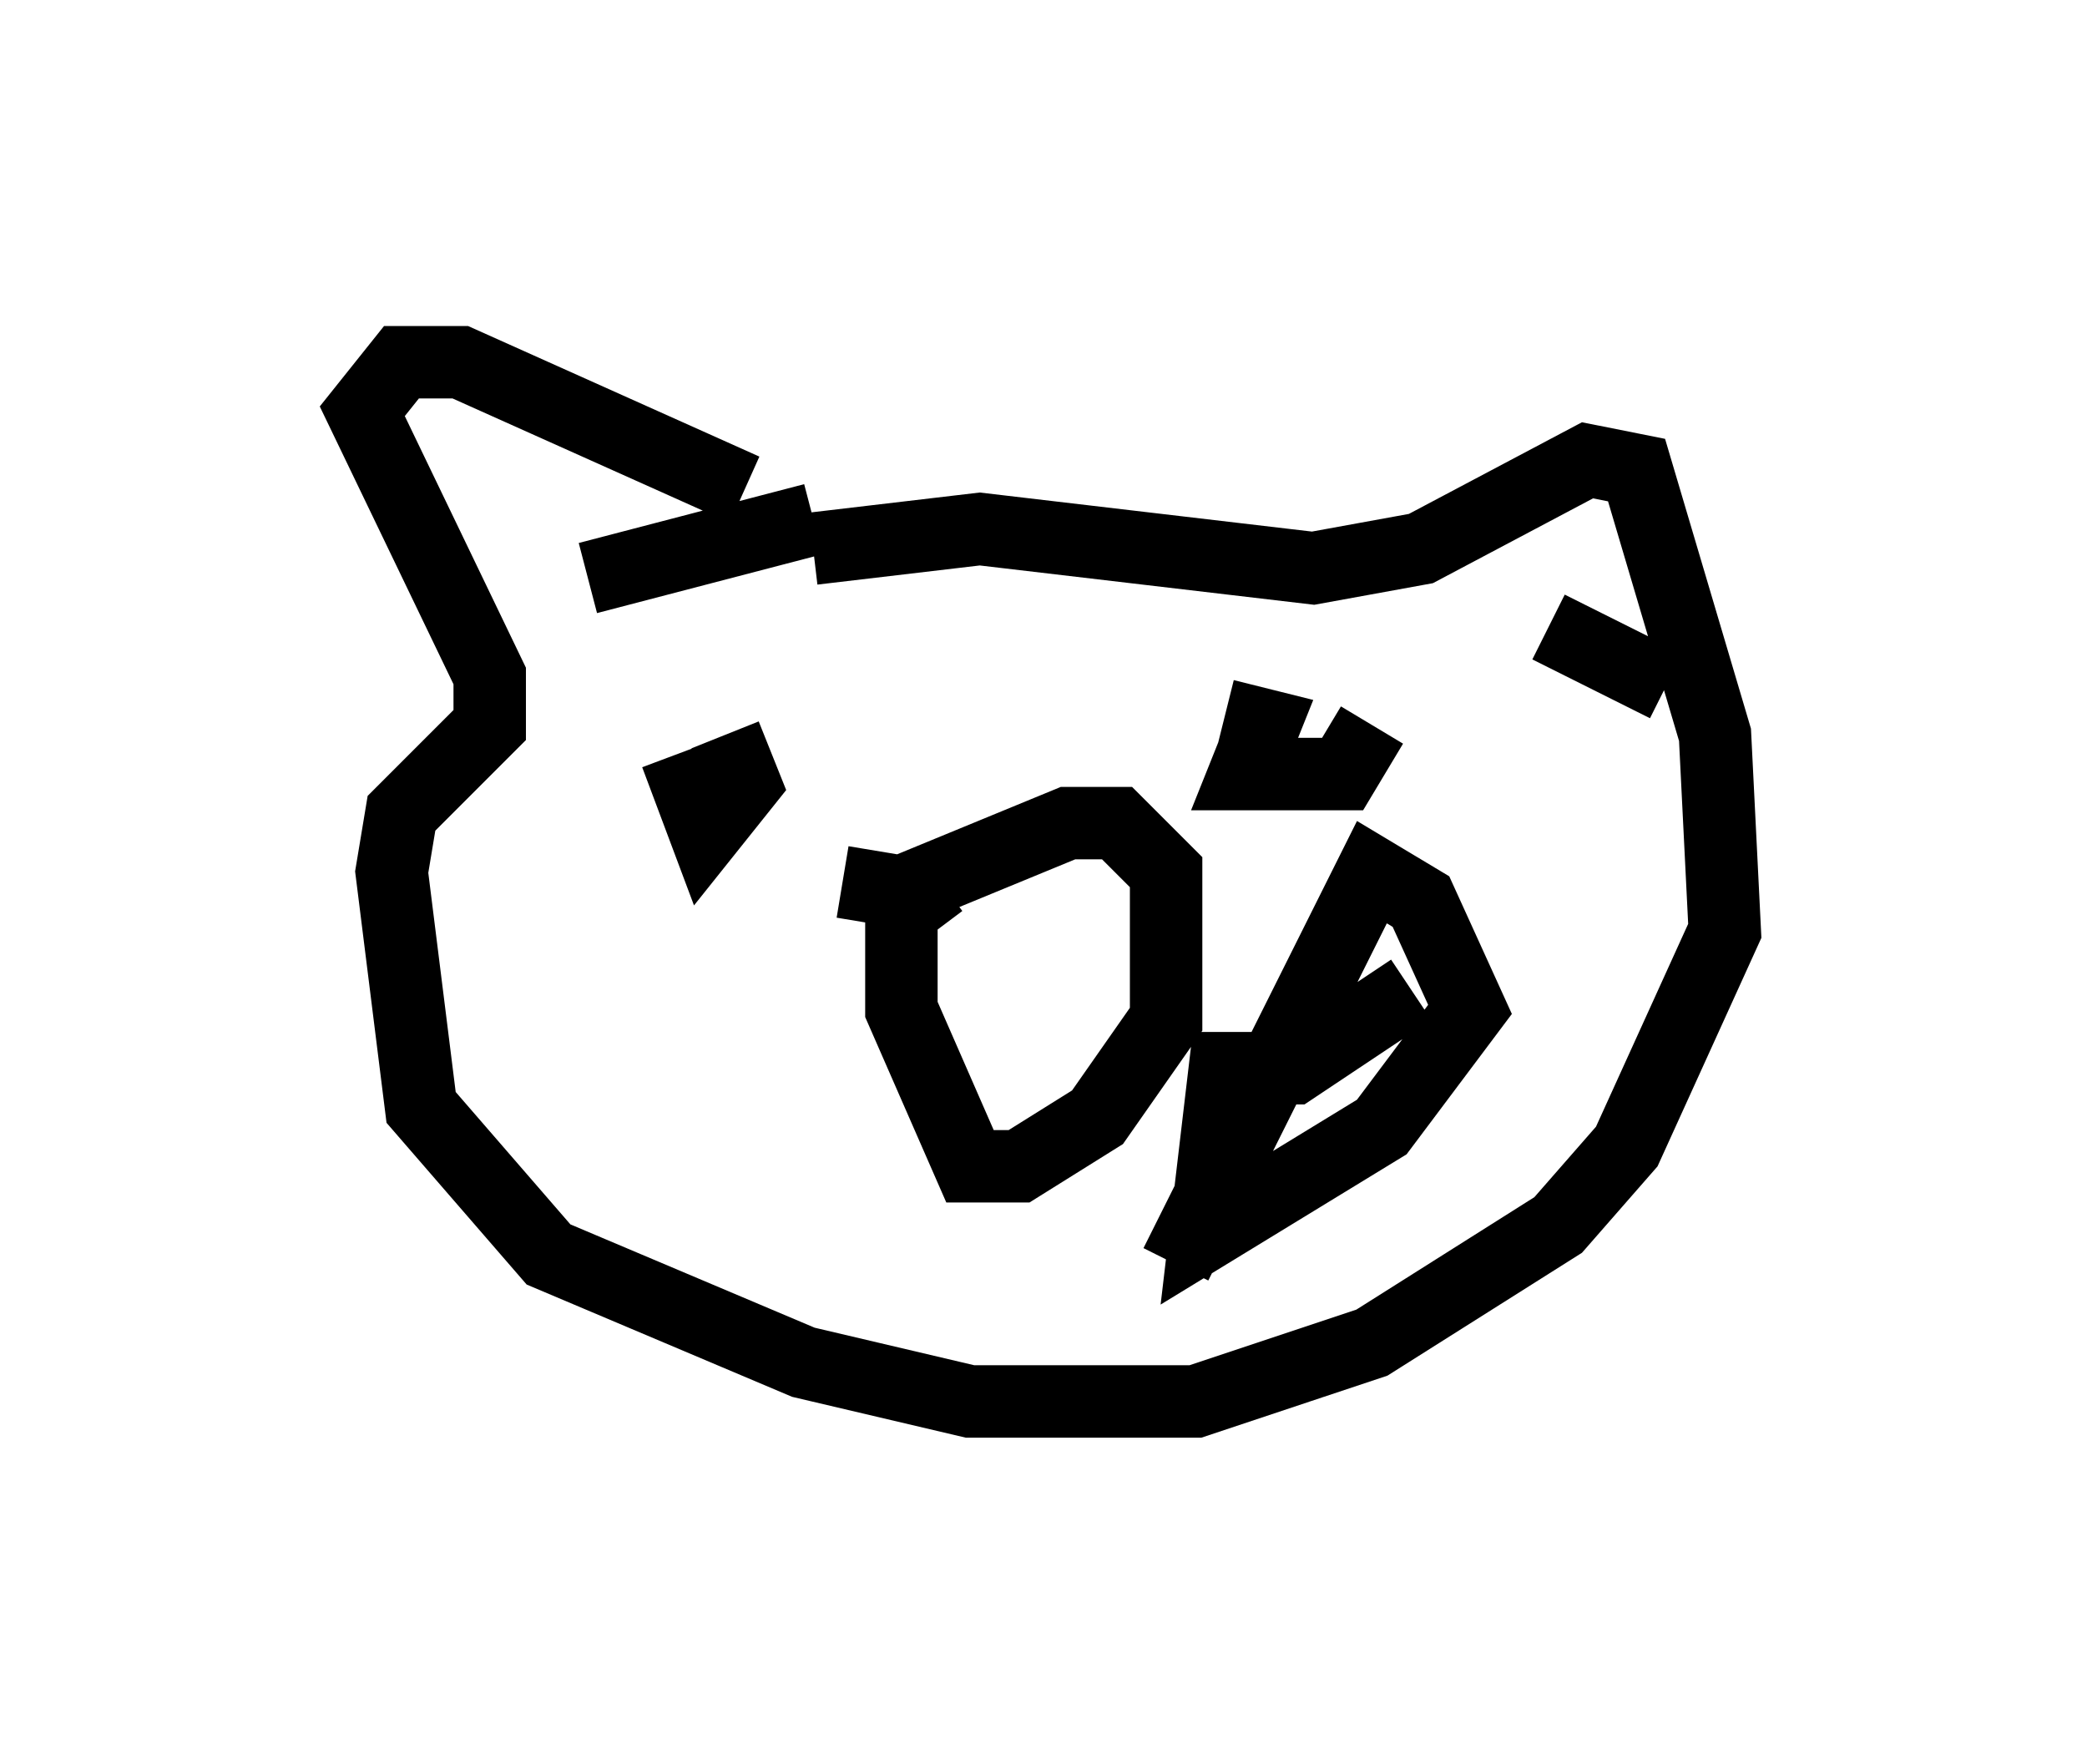 <?xml version="1.0" encoding="utf-8" ?>
<svg baseProfile="full" height="24.344" version="1.1" width="28.809" xmlns="http://www.w3.org/2000/svg" xmlns:ev="http://www.w3.org/2001/xml-events" xmlns:xlink="http://www.w3.org/1999/xlink"><defs /><rect fill="white" height="24.344" width="28.809" x="0" y="0" /><path d="M10.819, 7.436 m-0.541, -0.677 l-3.924, -1.759 -0.812, 0.0 l-0.541, 0.677 1.759, 3.654 l0.0, 0.677 -1.218, 1.218 l-0.135, 0.812 0.406, 3.248 l1.759, 2.03 3.518, 1.488 l2.3, 0.541 3.112, 0.0 l2.436, -0.812 2.571, -1.624 l0.947, -1.083 1.353, -2.977 l-0.135, -2.706 -1.083, -3.654 l-0.677, -0.135 -2.3, 1.218 l-1.488, 0.271 -4.601, -0.541 l-2.3, 0.271 m0.406, 4.601 l0.812, 0.135 2.3, -0.947 l0.677, 0.0 0.677, 0.677 l0.0, 2.03 -0.947, 1.353 l-1.083, 0.677 -0.677, 0.0 l-0.947, -2.165 0.0, -1.353 l0.541, -0.406 m3.248, 5.277 l2.706, -5.413 0.677, 0.406 l0.677, 1.488 -1.218, 1.624 l-2.436, 1.488 0.271, -2.3 l0.947, 0.0 1.624, -1.083 m-0.541, -3.654 l-0.406, 0.677 -1.353, 0.0 l0.271, -0.677 -0.541, -0.135 m-6.901, 0.271 l0.271, 0.677 -0.541, 0.677 l-0.406, -1.083 m-1.218, -2.436 l3.112, -0.812 m10.149, 1.488 l1.624, 0.812 " fill="none" stroke="black" stroke-width="1" /></svg>